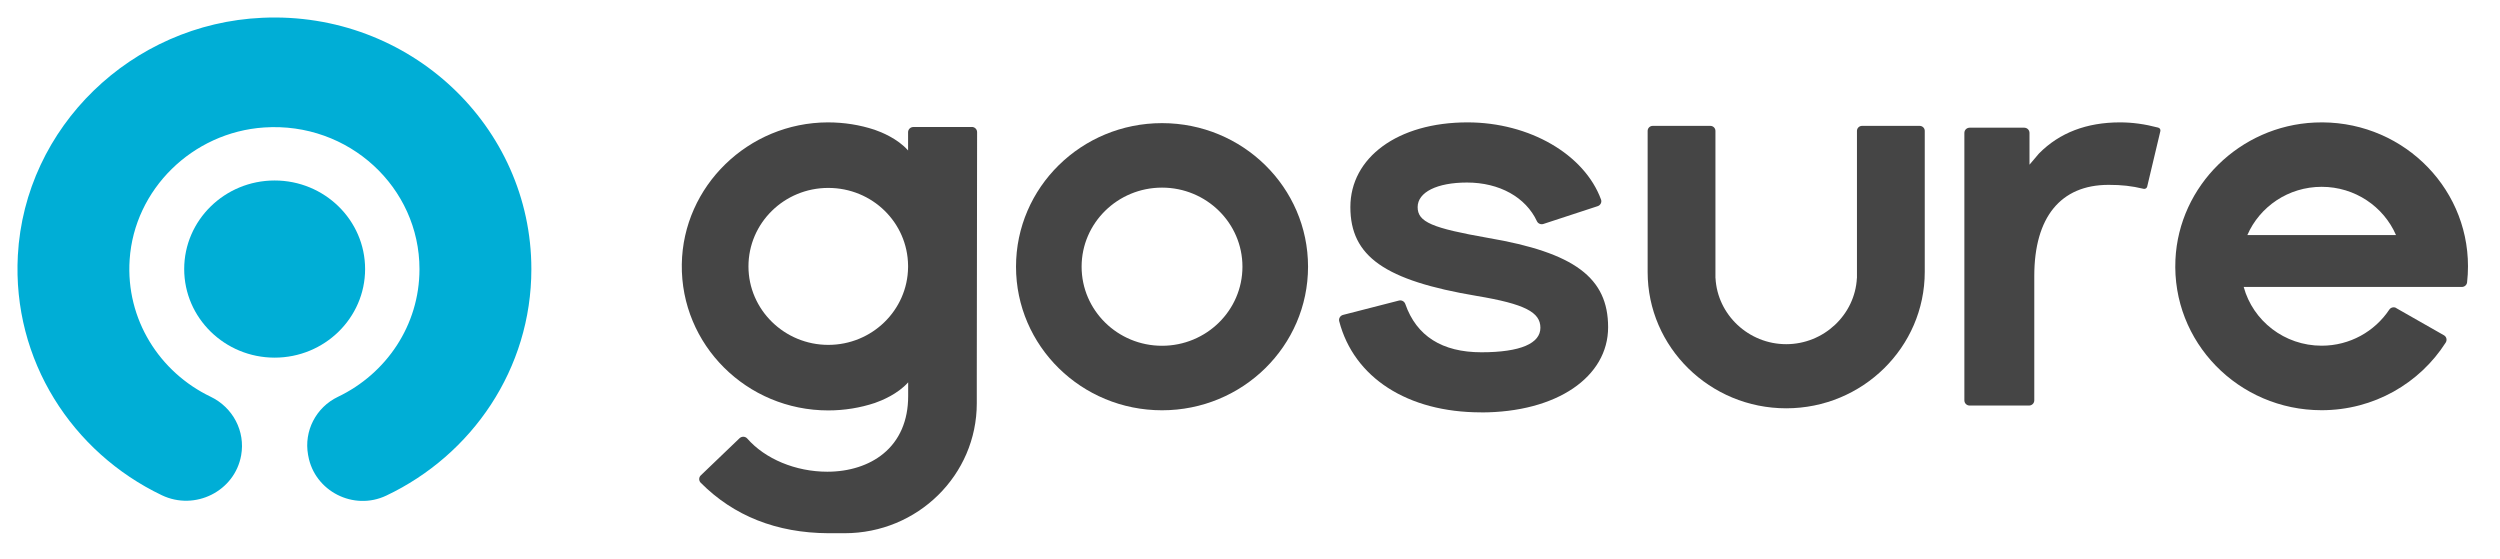 <svg width="143" height="32" viewBox="0 0 143 32" fill="none" xmlns="http://www.w3.org/2000/svg">
<path fill-rule="evenodd" clip-rule="evenodd" d="M15.002 1.017C7.516 1.353 1.421 7.274 1.021 14.604C0.695 20.619 4.141 25.881 9.254 28.326C11.161 29.237 13.429 28.093 13.794 26.046C14.041 24.668 13.325 23.303 12.043 22.69C9.137 21.295 7.186 18.279 7.416 14.846C7.686 10.831 11.005 7.568 15.106 7.291C19.954 6.964 23.994 10.72 23.994 15.395C23.994 18.607 22.092 21.38 19.329 22.699C18.069 23.303 17.378 24.66 17.621 26.012L17.634 26.08C17.995 28.093 20.224 29.237 22.096 28.348C27.005 26.021 30.394 21.095 30.394 15.395C30.394 7.219 23.434 0.634 15.002 1.017Z" fill="#00AED6"/>
<path fill-rule="evenodd" clip-rule="evenodd" d="M15.71 20.457C12.855 20.457 10.536 18.185 10.536 15.39C10.536 12.596 12.855 10.324 15.71 10.324C18.564 10.324 20.884 12.596 20.884 15.39C20.884 18.185 18.564 20.457 15.71 20.457Z" fill="#00AED6"/>
<g clip-path="url(#clip0_65_358)">
<path fill-rule="evenodd" clip-rule="evenodd" d="M66.468 7.043C61.855 7.043 58.116 10.719 58.116 15.255C58.116 19.791 61.855 23.468 66.468 23.468C71.081 23.468 74.82 19.791 74.82 15.255C74.82 10.719 71.081 7.043 66.468 7.043ZM66.468 19.778C63.929 19.778 61.868 17.752 61.868 15.255C61.868 12.758 63.929 10.732 66.468 10.732C69.007 10.732 71.068 12.758 71.068 15.255C71.068 17.752 69.007 19.778 66.468 19.778Z" fill="#454545"/>
<path fill-rule="evenodd" clip-rule="evenodd" d="M55.59 7.265H52.246C52.077 7.265 51.942 7.398 51.942 7.564V7.962V8.607C51.346 7.928 50.403 7.551 50.029 7.423C49.19 7.145 48.29 7 47.351 7C42.803 7.013 39.065 10.647 38.999 15.118C38.934 19.723 42.708 23.476 47.377 23.476C48.307 23.476 49.208 23.326 50.042 23.049C50.425 22.916 51.355 22.54 51.947 21.869V22.51V22.664C51.947 24.058 51.455 25.195 50.52 25.956C49.712 26.618 48.577 26.982 47.325 26.982C45.508 26.982 43.764 26.251 42.743 25.084C42.63 24.955 42.429 24.947 42.303 25.066L40.086 27.191C39.964 27.306 39.964 27.495 40.082 27.614C41.969 29.512 44.421 30.483 47.373 30.5H48.316C52.49 30.5 55.872 27.174 55.872 23.07V21.621C55.872 21.621 55.872 21.599 55.872 21.587L55.89 7.56C55.89 7.393 55.755 7.261 55.586 7.261L55.59 7.265ZM51.942 15.285C51.916 17.743 49.881 19.727 47.377 19.727C44.873 19.727 42.812 17.718 42.812 15.238C42.812 12.758 44.855 10.749 47.377 10.749C49.899 10.749 51.916 12.733 51.942 15.191V15.285Z" fill="#454545"/>
<path fill-rule="evenodd" clip-rule="evenodd" d="M137.069 17.62C136.93 17.538 136.752 17.581 136.665 17.714C135.839 18.953 134.417 19.774 132.8 19.774C130.665 19.774 128.87 18.351 128.339 16.414H140.817C140.969 16.414 141.099 16.303 141.117 16.153C141.152 15.85 141.169 15.542 141.169 15.23C141.169 10.553 137.204 6.791 132.404 7.009C128.117 7.201 124.635 10.626 124.435 14.845C124.213 19.569 128.043 23.464 132.795 23.464C135.791 23.464 138.413 21.916 139.895 19.595C139.986 19.449 139.943 19.261 139.791 19.176L137.065 17.624L137.069 17.62ZM132.8 10.686C134.708 10.686 136.347 11.823 137.052 13.447H128.548C129.252 11.823 130.891 10.686 132.8 10.686Z" fill="#454545"/>
<path d="M116.061 23.198H112.666C112.496 23.198 112.362 23.066 112.362 22.899V7.603C112.362 7.436 112.496 7.304 112.666 7.304H115.783C115.953 7.304 116.087 7.436 116.087 7.603V9.42L116.601 8.813L116.64 8.77C117.805 7.594 119.357 7 121.261 7C121.97 7 122.665 7.094 123.448 7.299C123.539 7.321 123.592 7.41 123.574 7.496L122.818 10.677C122.8 10.749 122.731 10.805 122.652 10.805C122.639 10.805 122.626 10.805 122.613 10.8C121.913 10.634 121.37 10.574 120.609 10.574C117.87 10.574 116.361 12.425 116.361 15.785V22.899C116.361 23.066 116.227 23.198 116.057 23.198H116.061Z" fill="#454545"/>
<path fill-rule="evenodd" clip-rule="evenodd" d="M102.171 23.355C97.801 23.355 94.245 19.858 94.245 15.562V15.511V7.486C94.245 7.328 94.375 7.2 94.536 7.2H97.832C97.993 7.2 98.123 7.328 98.123 7.486V15.908H98.127C98.236 18.003 100.019 19.687 102.171 19.687C104.323 19.687 106.105 18.003 106.214 15.908H106.218V7.486C106.218 7.328 106.349 7.2 106.51 7.2H109.805C109.966 7.2 110.096 7.328 110.096 7.486V15.549C110.096 19.858 106.54 23.355 102.171 23.355Z" fill="#454545"/>
<path d="M84.711 23.587C80.515 23.587 77.441 21.599 76.602 18.372C76.563 18.213 76.663 18.055 76.82 18.013L80.019 17.192C80.176 17.153 80.332 17.239 80.385 17.393C81.024 19.222 82.489 20.15 84.737 20.15C86.984 20.15 88.111 19.637 88.111 18.748C88.111 17.859 87.224 17.388 84.467 16.927C79.202 16.042 77.241 14.665 77.241 11.844C77.241 9.022 79.937 7 83.941 7C87.493 7 90.636 8.838 91.58 11.416C91.636 11.57 91.545 11.741 91.389 11.792L88.284 12.81C88.141 12.857 87.98 12.793 87.915 12.66C87.276 11.284 85.771 10.441 83.911 10.441C82.198 10.441 81.089 10.993 81.089 11.848C81.089 12.703 81.919 13.045 85.119 13.609C90.058 14.451 91.984 15.884 91.984 18.718C91.984 21.552 89.063 23.591 84.711 23.591V23.587Z" fill="#454545"/>
</g>
<defs>
<clipPath id="clip0_65_358">
<rect width="102.174" height="23.5" fill="white" transform="translate(38.999 7)"/>
</clipPath>
</defs>
</svg>
